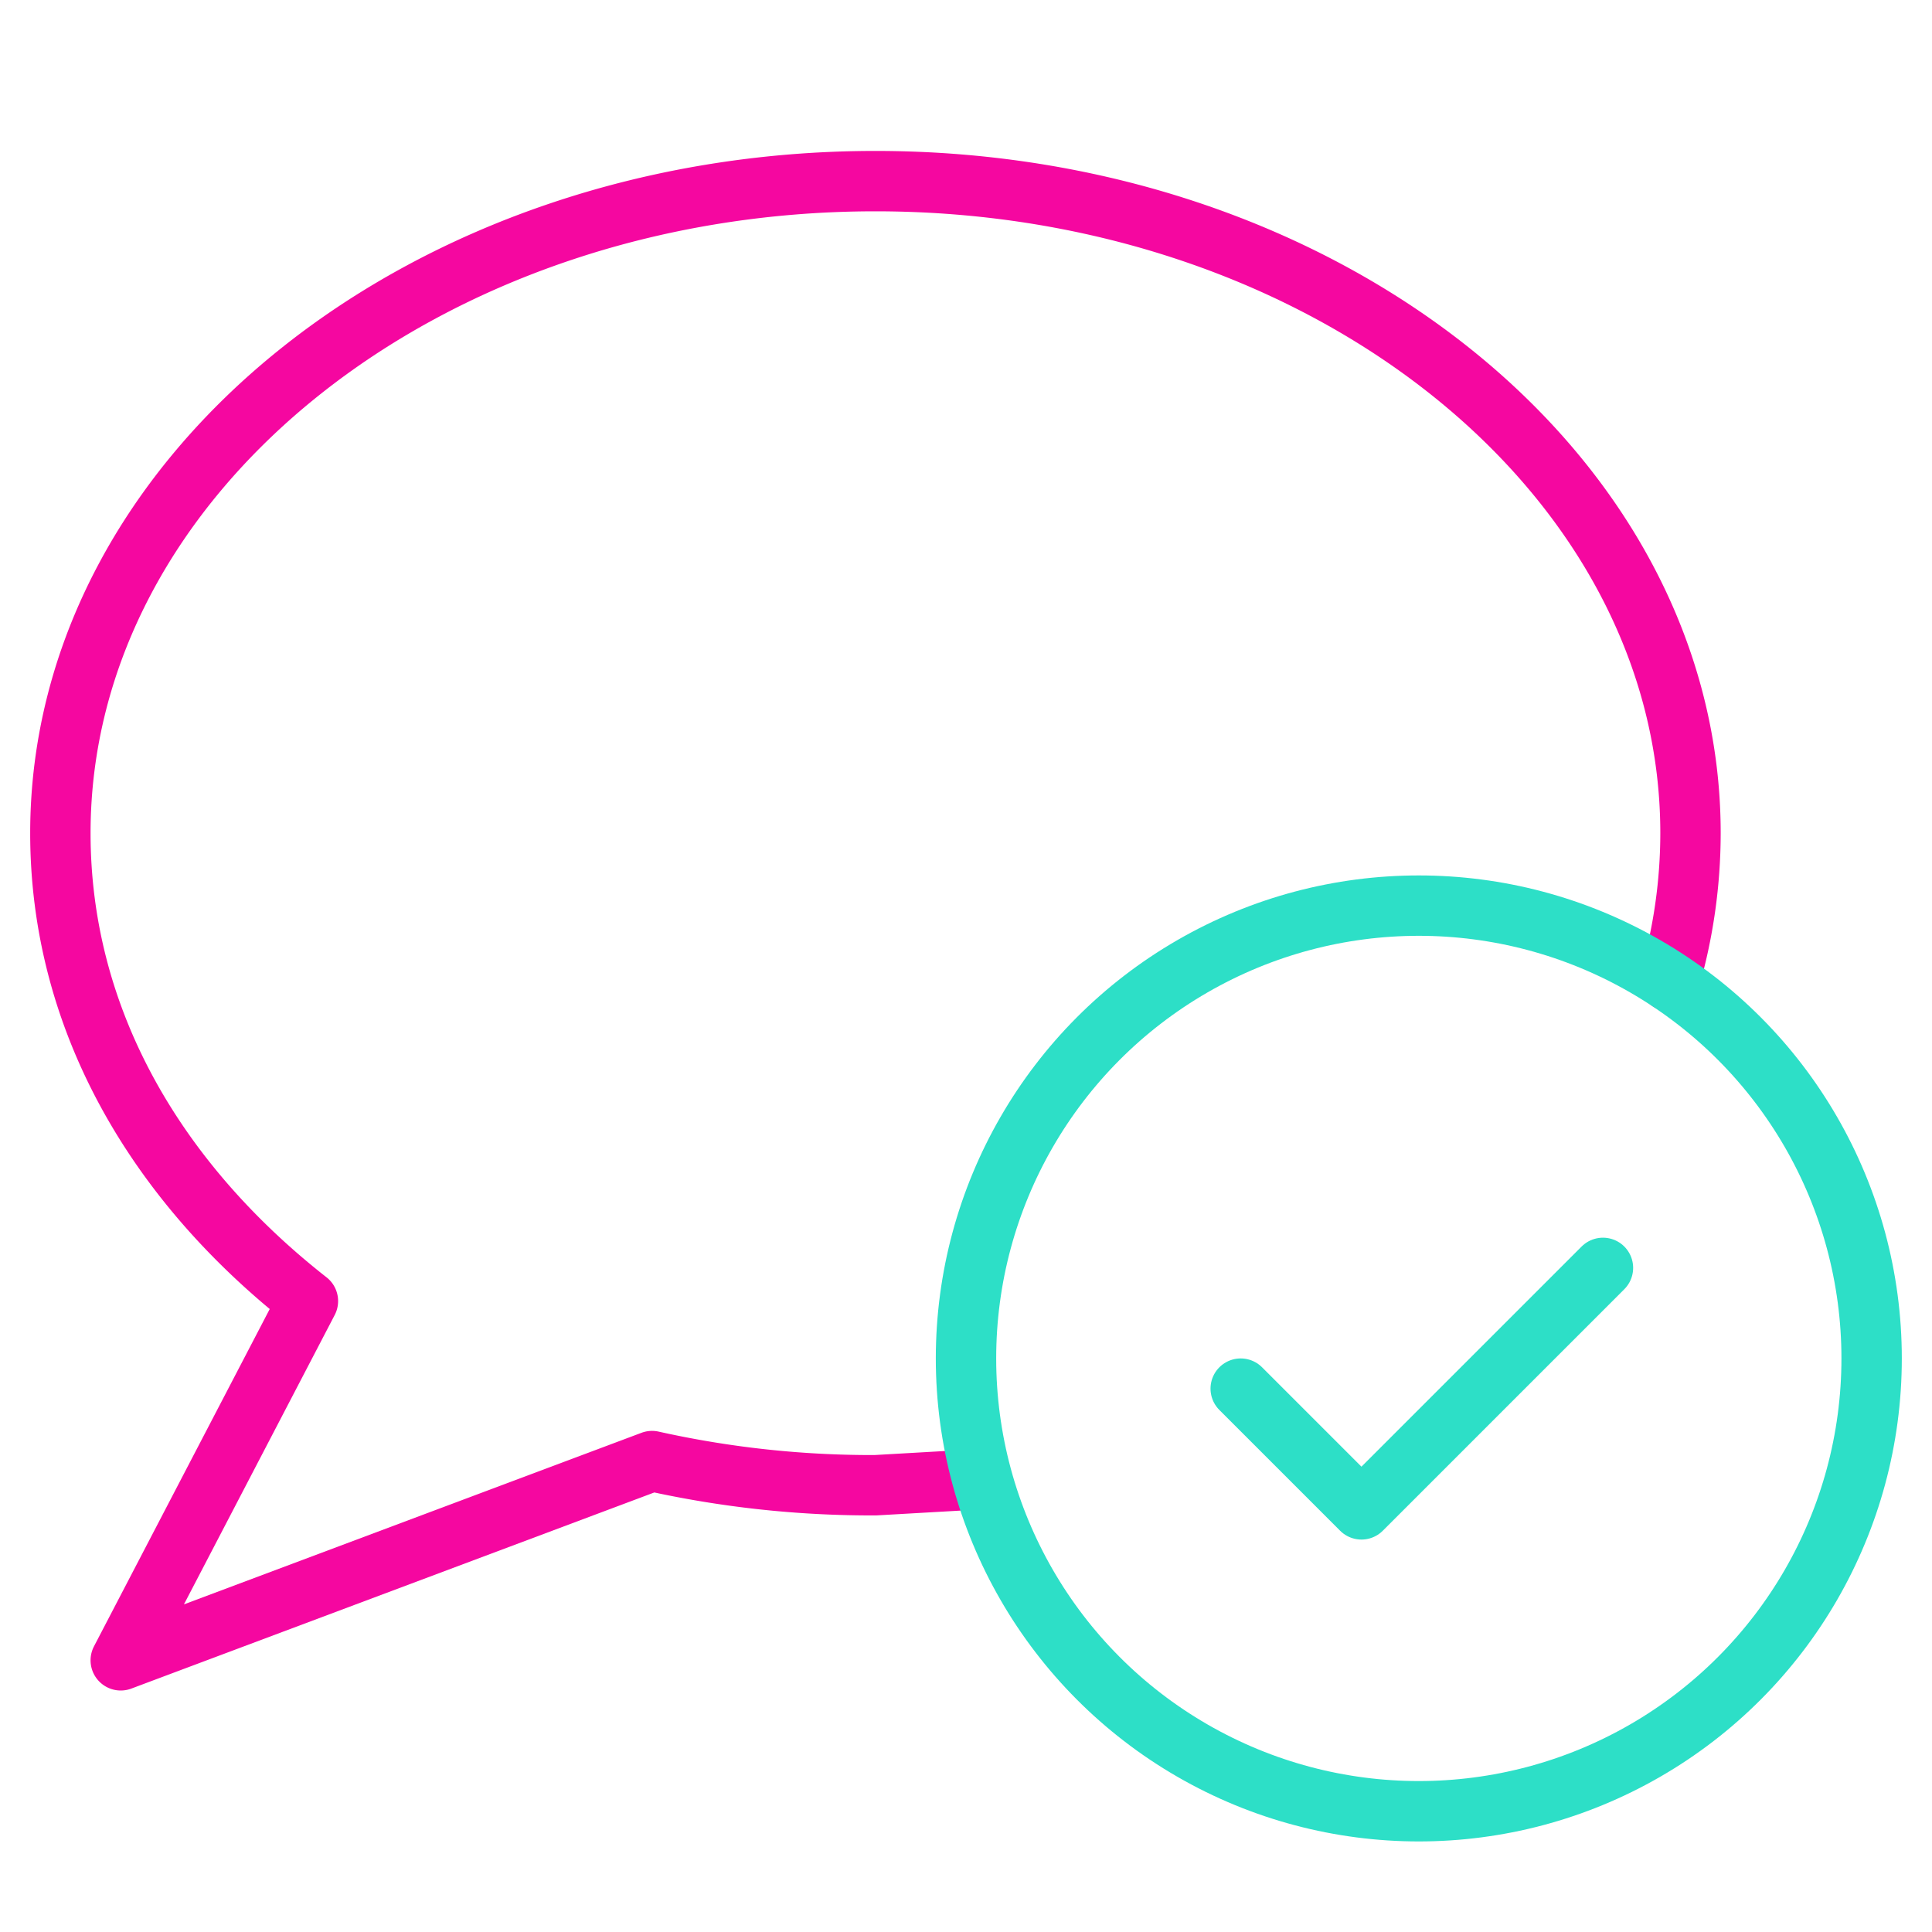 <svg xmlns="http://www.w3.org/2000/svg" viewBox="0 0 64 64" aria-labelledby="title"
aria-describedby="desc" role="img" xmlns:xlink="http://www.w3.org/1999/xlink">
  <title>Message Received</title>
  <desc>A line styled icon from Orion Icon Library.</desc>
  <path data-name="layer2"
  d="M55.3 32.5a17.6 17.6 0 0 0 .7-4.9C56 15.7 43.9 6 29 6S2 15.7 2 27.6c0 6.1 3.1 11.5 8.2 15.5L4 55l17.6-6.6a33.4 33.4 0 0 0 7.4.8l3.5-.2"
  fill="none" stroke="#f507a0" stroke-linecap="round" stroke-linejoin="round"
  stroke-width="2"></path>
  <circle data-name="layer1" cx="47" cy="45" r="15" fill="none" stroke="#2ddfc7"
  stroke-linecap="round" stroke-linejoin="round" stroke-width="2"></circle>
  <path data-name="layer1" d="M53.1 42l-8 8-4-4" fill="none" stroke="#2ddfc7"
  stroke-linecap="round" stroke-linejoin="round" stroke-width="2"></path>
</svg>